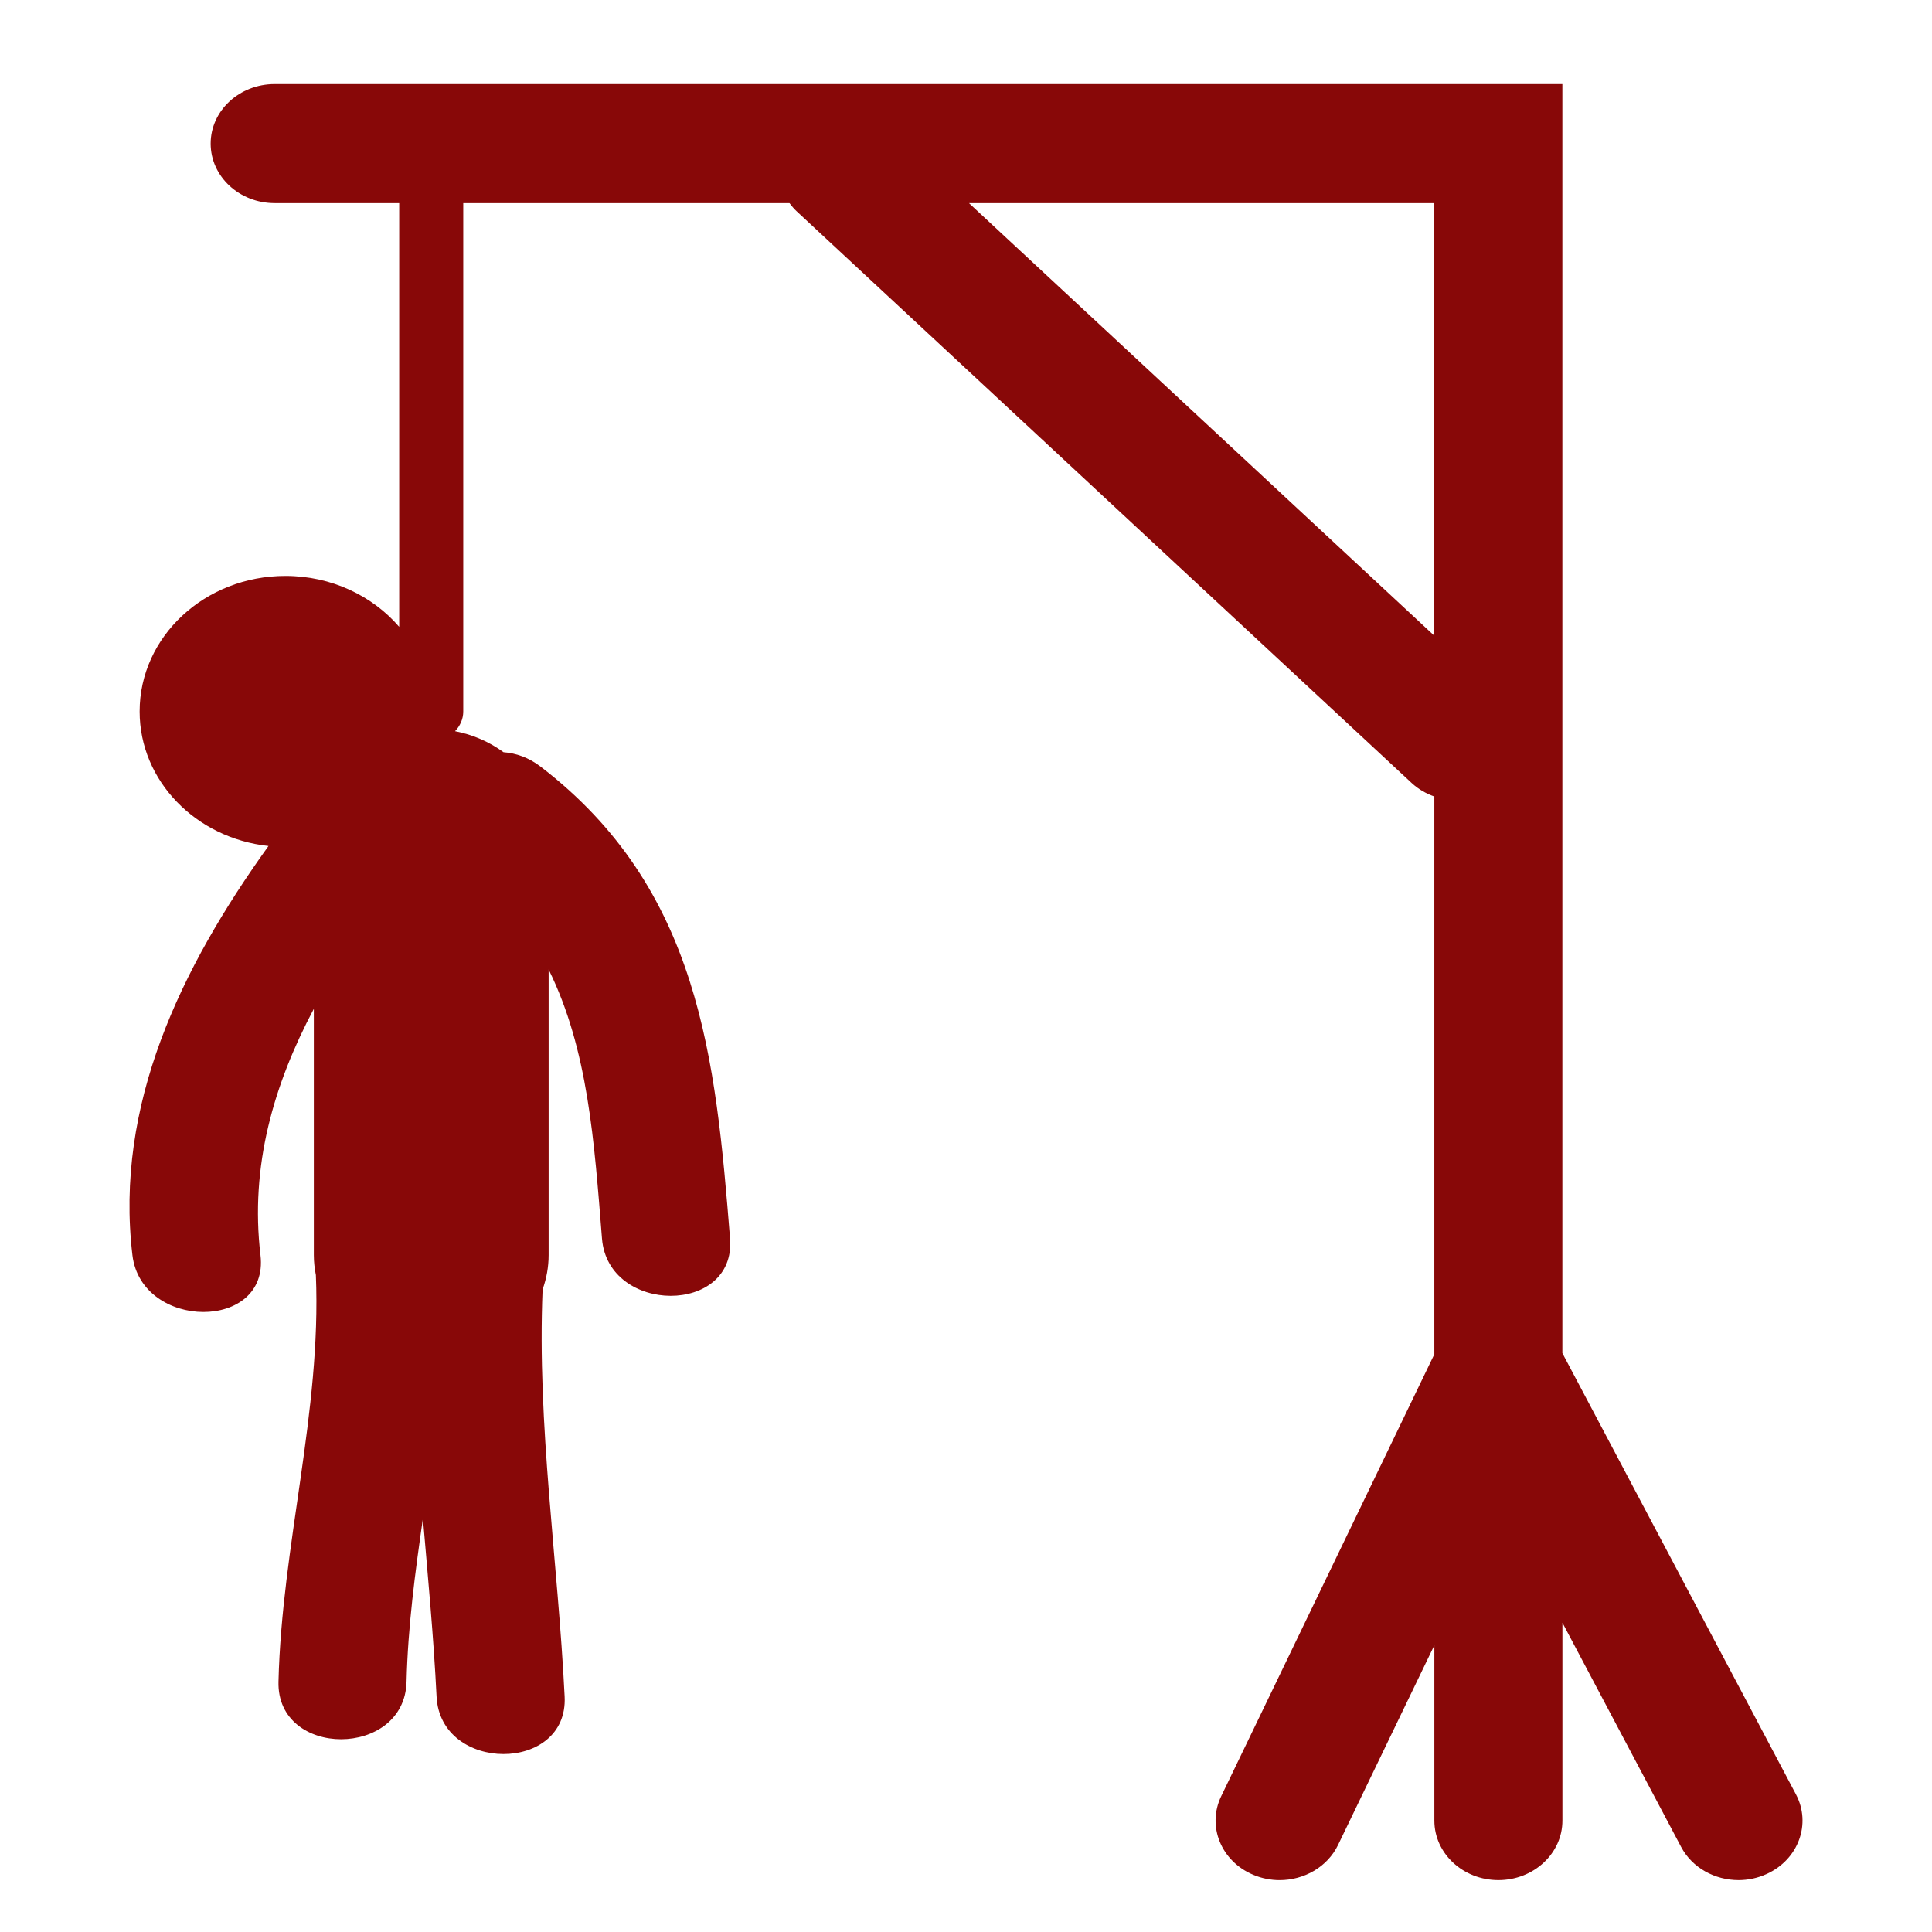 <svg width="320" height="320" viewBox="0 0 320 320" fill="none" xmlns="http://www.w3.org/2000/svg">
<path d="M297.46 297.194L258.779 224.122V214.378V13.925H45.497C39.639 13.925 34.891 18.338 34.891 23.784C34.891 29.23 39.639 33.643 45.497 33.643H66.12V103.824C61.694 98.69 54.904 95.391 47.275 95.391C33.94 95.391 23.127 105.441 23.127 117.84C23.127 129.356 32.459 138.834 44.471 140.125C29.96 160.333 18.973 182.993 21.932 207.887C23.416 220.378 44.645 220.513 43.142 207.887C41.389 193.118 45.327 179.657 51.98 167.09V207.887C51.98 209.017 52.107 210.118 52.319 211.193C53.253 233.849 46.67 255.937 46.126 278.544C45.818 291.266 67.029 291.236 67.336 278.544C67.556 269.464 68.754 260.476 70.048 251.5C70.882 261.33 71.823 271.153 72.31 281.009C72.936 293.675 94.147 293.724 93.521 281.009C92.414 258.51 88.936 236.11 89.873 213.569C90.509 211.778 90.87 209.872 90.87 207.887V160.579C97.427 173.879 98.424 189.063 99.707 205.146C100.715 217.746 121.932 217.838 120.918 205.146C118.539 175.408 115.933 147.207 89.53 126.97C87.582 125.474 85.472 124.745 83.4 124.59C81.084 122.901 78.355 121.682 75.368 121.11C76.206 120.239 76.729 119.102 76.729 117.84V33.643H130.76C131.113 34.106 131.484 34.56 131.93 34.974L233.818 129.691C234.921 130.713 236.208 131.446 237.572 131.926V214.381V224.309L202.271 297.51C199.871 302.482 202.264 308.312 207.609 310.54C209.012 311.129 210.486 311.411 211.943 311.411C215.994 311.411 219.861 309.242 221.625 305.584L237.576 272.504V301.549C237.576 306.991 242.323 311.408 248.181 311.408C254.039 311.408 258.786 306.991 258.786 301.549V268.774L278.441 305.9C280.283 309.387 284.048 311.408 287.958 311.408C289.531 311.408 291.125 311.079 292.631 310.389C297.888 307.987 300.044 302.081 297.46 297.194ZM160.49 33.643H237.569V105.296L160.49 33.643Z" fill="#880808"/>
</svg>
